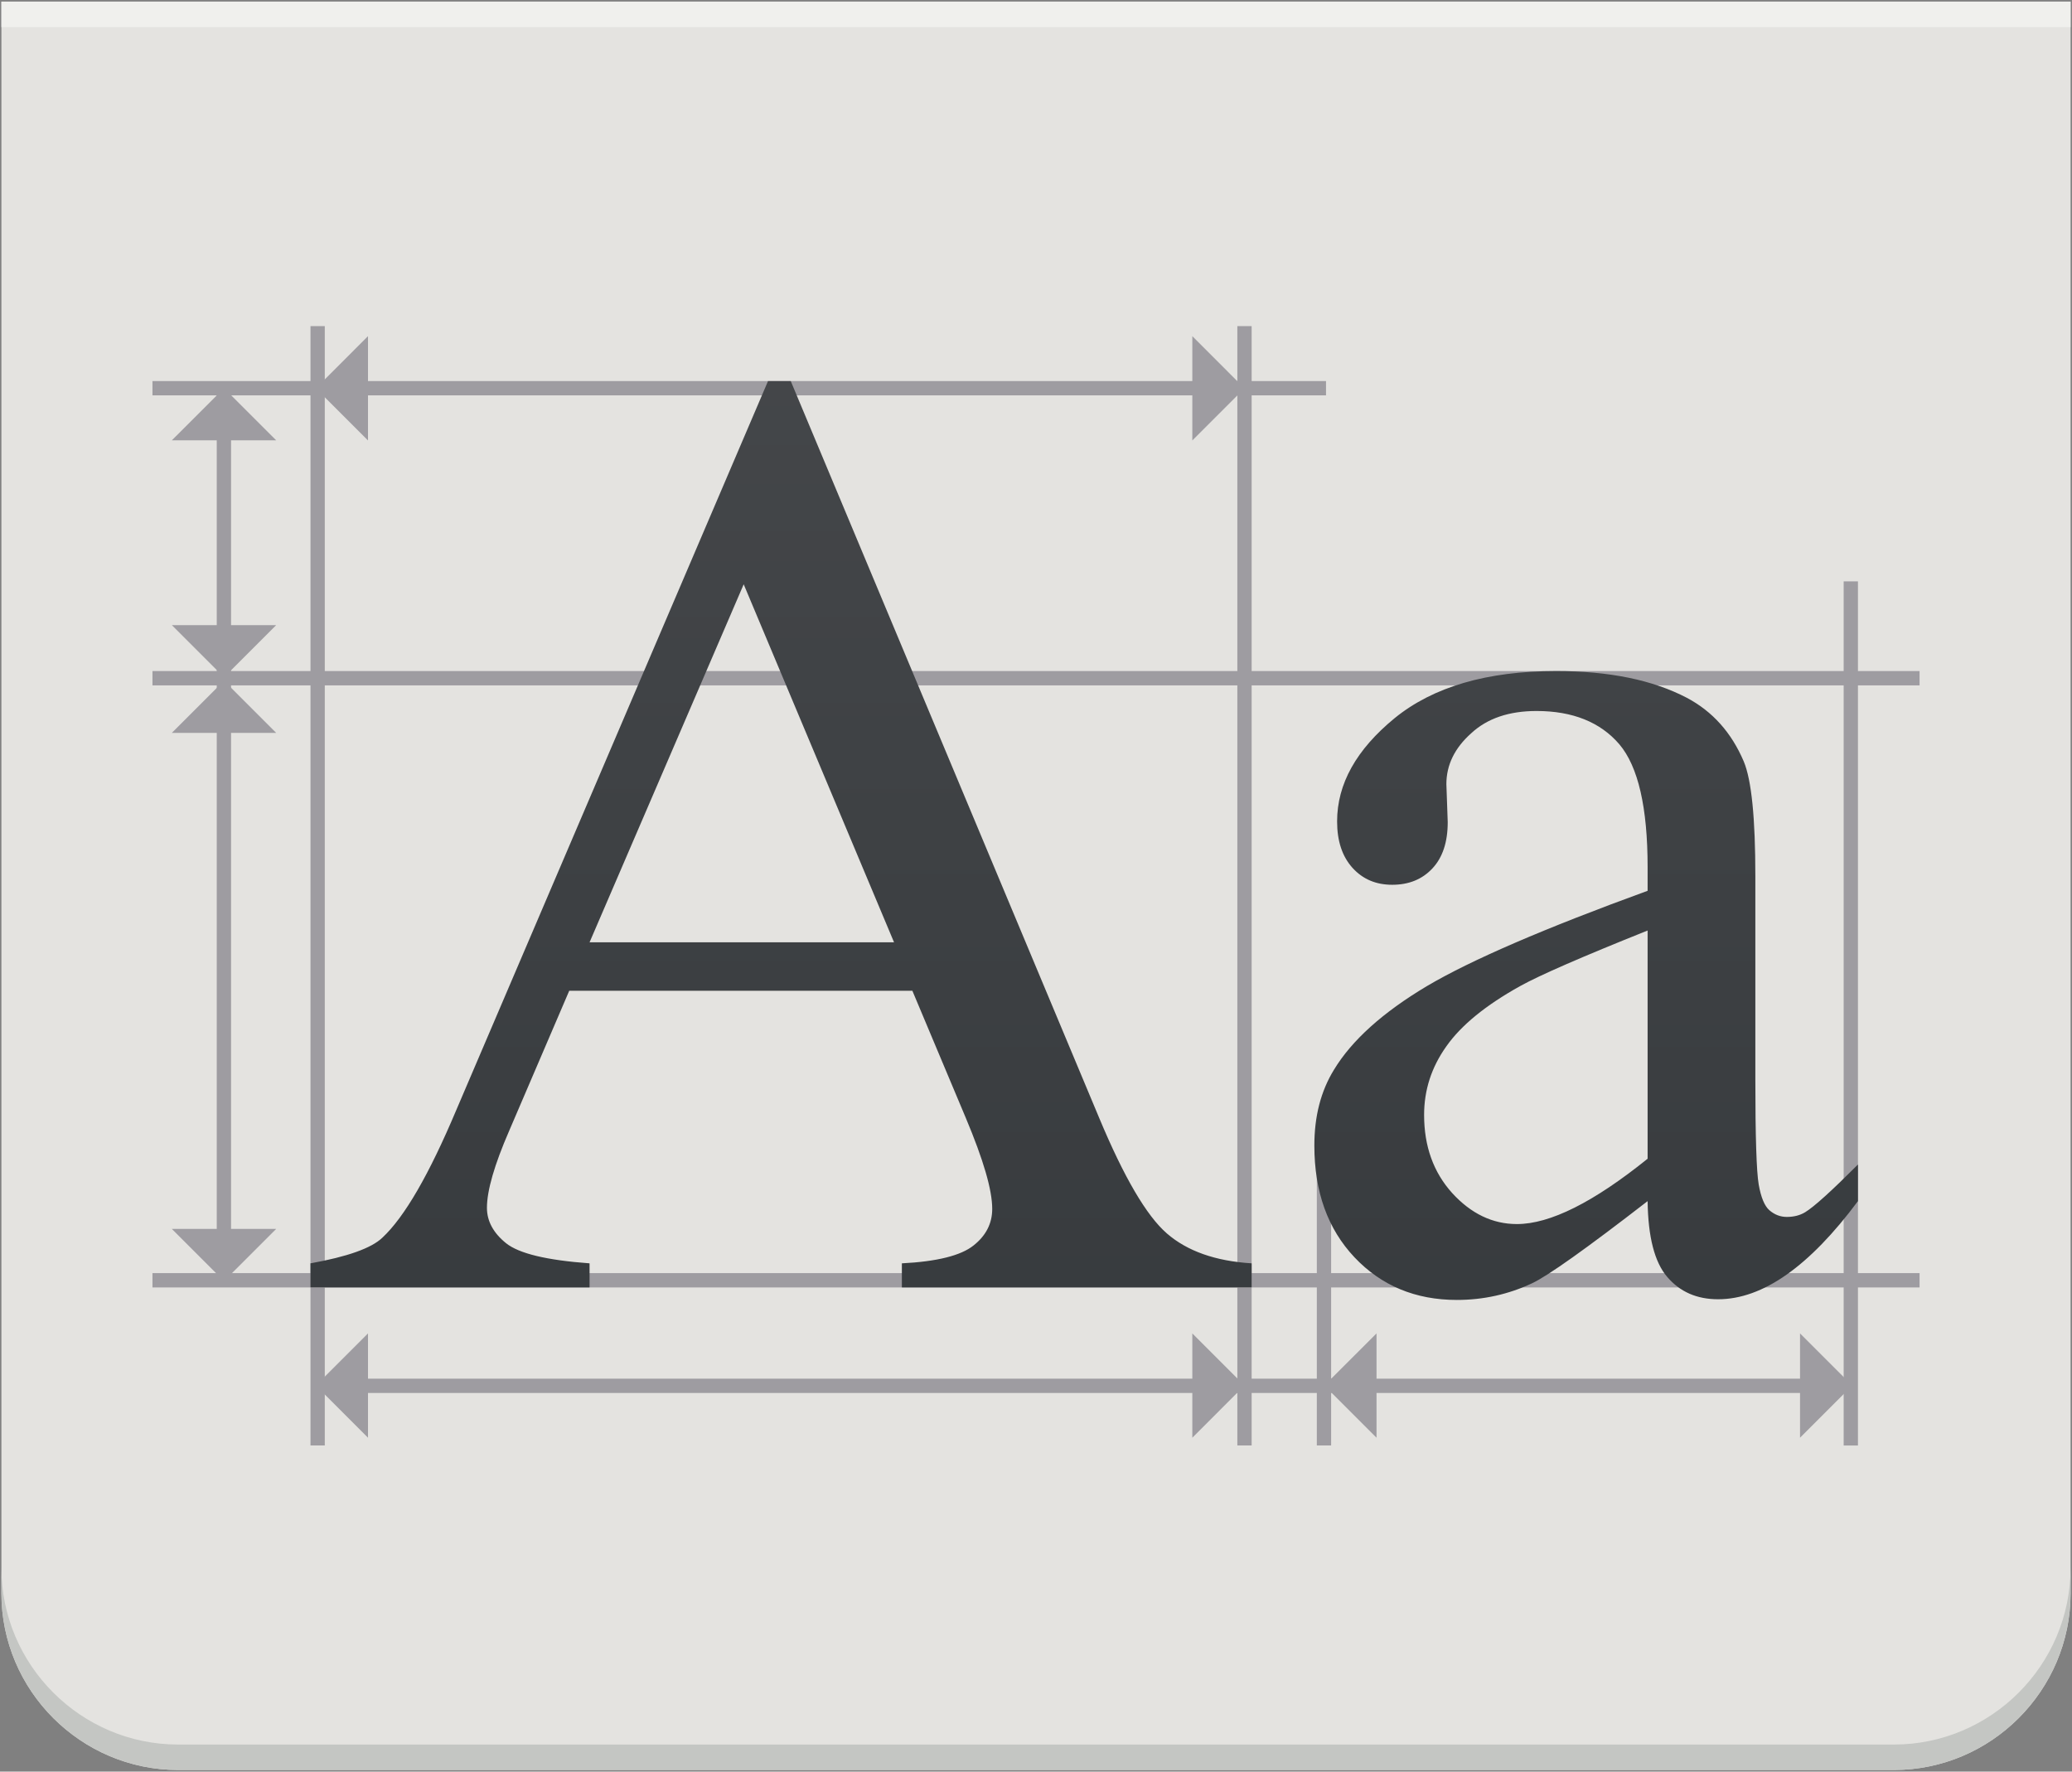 <svg version="1.1" xmlns="http://www.w3.org/2000/svg" xmlns:xlink="http://www.w3.org/1999/xlink" width="200" height="171" viewBox="0, 0, 200, 171">
  <rect x="0" y="0" width="200" height="171" fill="#808080" stroke="none"/>
  <defs>
    <linearGradient id="Gradient_1" gradientUnits="userSpaceOnUse" x1="186.602" y1="5.652" x2="186.602" y2="344.82">
      <stop offset="0" stop-color="#484A4D"/>
      <stop offset="0.44" stop-color="#34383B"/>
      <stop offset="1" stop-color="#25282C"/>
    </linearGradient>
  </defs>
  <g id="typography">
    <path d="M0.136,0.155 L199.864,0.155 L199.864,153.795 C199.864,163.173 192.189,170.845 182.81,170.845 L17.19,170.845 C7.808,170.845 0.136,163.173 0.136,153.795 L0.136,0.155" fill="#E4E3E0"/>
    <path d="M199.86,151.337 L199.86,153.795 C199.86,163.173 192.189,170.845 182.81,170.845 L17.19,170.845 C7.811,170.845 0.136,163.173 0.136,153.795 L0.136,151.337 C0.136,160.719 7.811,168.39 17.19,168.39 L182.81,168.39 C192.189,168.39 199.86,160.719 199.86,151.337" fill="#C4C6C3"/>
    <path d="M0.136,0.155 L199.86,0.155 L199.86,2.613 L0.136,2.613 z" fill="#F0F0ED"/>
    <path d="M29.97,124.269 L31.35,124.269 L31.35,139.522 L29.97,139.522 z" fill="#9E9CA1"/>
    <path d="M127.107,109.51 L128.487,109.51 L128.487,139.522 L127.107,139.522 z" fill="#9E9CA1"/>
    <path d="M177.96,56.116 L179.339,56.116 L179.339,139.526 L177.96,139.526 z" fill="#9E9CA1"/>
    <path d="M119.435,124.269 L120.815,124.269 L120.815,139.522 L119.435,139.522 z" fill="#9E9CA1"/>
    <path d="M14.717,36.782 L127.993,36.782 L127.993,38.162 L14.717,38.162 z" fill="#9E9CA1"/>
    <path d="M14.717,64.772 L185.287,64.772 L185.287,66.155 L14.717,66.155 z" fill="#9E9CA1"/>
    <path d="M14.717,122.886 L185.287,122.886 L185.287,124.269 L14.717,124.269 z" fill="#9E9CA1"/>
    <path d="M20.922,38.162 L22.302,38.162 L22.302,123.318 L20.922,123.318 z" fill="#9E9CA1"/>
    <path d="M29.97,31.478 L31.35,31.478 L31.35,123.318 L29.97,123.318 z" fill="#9E9CA1"/>
    <path d="M119.435,31.478 L120.815,31.478 L120.815,123.318 L119.435,123.318 z" fill="#9E9CA1"/>
    <path d="M30.689,133.074 L178.403,133.074 L178.403,134.454 L30.689,134.454 z" fill="#9E9CA1"/>
    <path d="M88.066,95.63 L54.946,95.63 L49.155,109.133 C47.713,112.448 47.002,114.924 47.002,116.583 C47.002,117.872 47.626,119.016 48.853,120.003 C50.102,120.998 52.775,121.641 56.907,121.942 L56.907,124.269 L29.97,124.269 L29.97,121.942 C33.543,121.299 35.848,120.479 36.905,119.469 C39.058,117.462 41.425,113.352 44.032,107.172 L74.134,36.782 L76.327,36.782 L106.107,107.924 C108.5,113.653 110.674,117.356 112.631,119.055 C114.592,120.758 117.326,121.728 120.815,121.942 L120.815,124.269 L87.053,124.269 L87.053,121.942 C90.455,121.771 92.76,121.187 93.966,120.221 C95.171,119.273 95.774,118.09 95.774,116.688 C95.774,114.837 94.913,111.932 93.232,107.924 L88.066,95.63 z M86.298,90.957 L71.785,56.399 L56.907,90.957 L86.298,90.957 z M159.036,115.937 C153.114,120.522 149.389,123.169 147.861,123.877 C145.602,124.934 143.188,125.475 140.625,125.475 C136.62,125.475 133.327,124.095 130.742,121.361 C128.16,118.623 126.868,115.033 126.868,110.574 C126.868,107.753 127.492,105.317 128.763,103.254 C130.484,100.412 133.476,97.718 137.742,95.176 C142.004,92.66 149.11,89.599 159.036,85.983 L159.036,83.699 C159.036,77.952 158.132,73.99 156.302,71.834 C154.472,69.706 151.804,68.628 148.315,68.628 C145.664,68.628 143.555,69.339 142.004,70.781 C140.41,72.204 139.612,73.838 139.612,75.69 L139.742,79.353 C139.742,81.288 139.249,82.773 138.257,83.83 C137.27,84.883 135.977,85.402 134.383,85.402 C132.811,85.402 131.54,84.861 130.549,83.768 C129.558,82.668 129.064,81.183 129.064,79.284 C129.064,75.668 130.916,72.353 134.619,69.318 C138.323,66.304 143.511,64.772 150.206,64.772 C155.333,64.772 159.53,65.632 162.827,67.357 C165.303,68.668 167.133,70.716 168.316,73.497 C169.072,75.305 169.435,78.983 169.435,84.581 L169.435,104.202 C169.435,109.71 169.544,113.094 169.761,114.343 C169.976,115.566 170.321,116.409 170.793,116.819 C171.29,117.247 171.849,117.462 172.474,117.462 C173.138,117.462 173.741,117.313 174.238,117.011 C175.12,116.474 176.823,114.924 179.339,112.404 L179.339,115.937 C174.648,122.243 170.146,125.409 165.84,125.409 C163.796,125.409 162.159,124.698 160.931,123.256 C159.704,121.837 159.08,119.379 159.036,115.937 z M159.036,111.845 L159.036,89.817 C152.686,92.359 148.594,94.145 146.739,95.176 C143.406,97.028 141.035,98.966 139.612,100.992 C138.17,103.015 137.462,105.211 137.462,107.622 C137.462,110.639 138.363,113.156 140.174,115.16 C141.982,117.142 144.07,118.151 146.419,118.151 C149.625,118.151 153.826,116.042 159.036,111.845" fill="url(#Gradient_1)"/>
    <path d="M120.122,37.483 L115.089,42.515 L115.089,32.447 L120.122,37.483 z M21.623,65.375 L26.659,60.339 L16.587,60.339 L21.623,65.375 z M21.623,123.656 L26.659,118.62 L16.587,118.62 L21.623,123.656 z M127.833,133.738 L132.869,138.774 L132.869,128.706 L127.833,133.738 z M30.486,133.738 L35.521,138.774 L35.521,128.706 L30.486,133.738 z M30.486,37.483 L35.521,42.515 L35.521,32.447 L30.486,37.483 z M21.623,65.705 L26.659,70.741 L16.587,70.741 L21.623,65.705 z M21.623,37.469 L26.659,42.501 L16.587,42.501 L21.623,37.469 z M178.784,133.738 L173.748,138.774 L173.748,128.706 L178.784,133.738 z M120.122,133.738 L115.089,138.774 L115.089,128.706 L120.122,133.738" fill="#9E9CA1"/>
  </g>
</svg>
